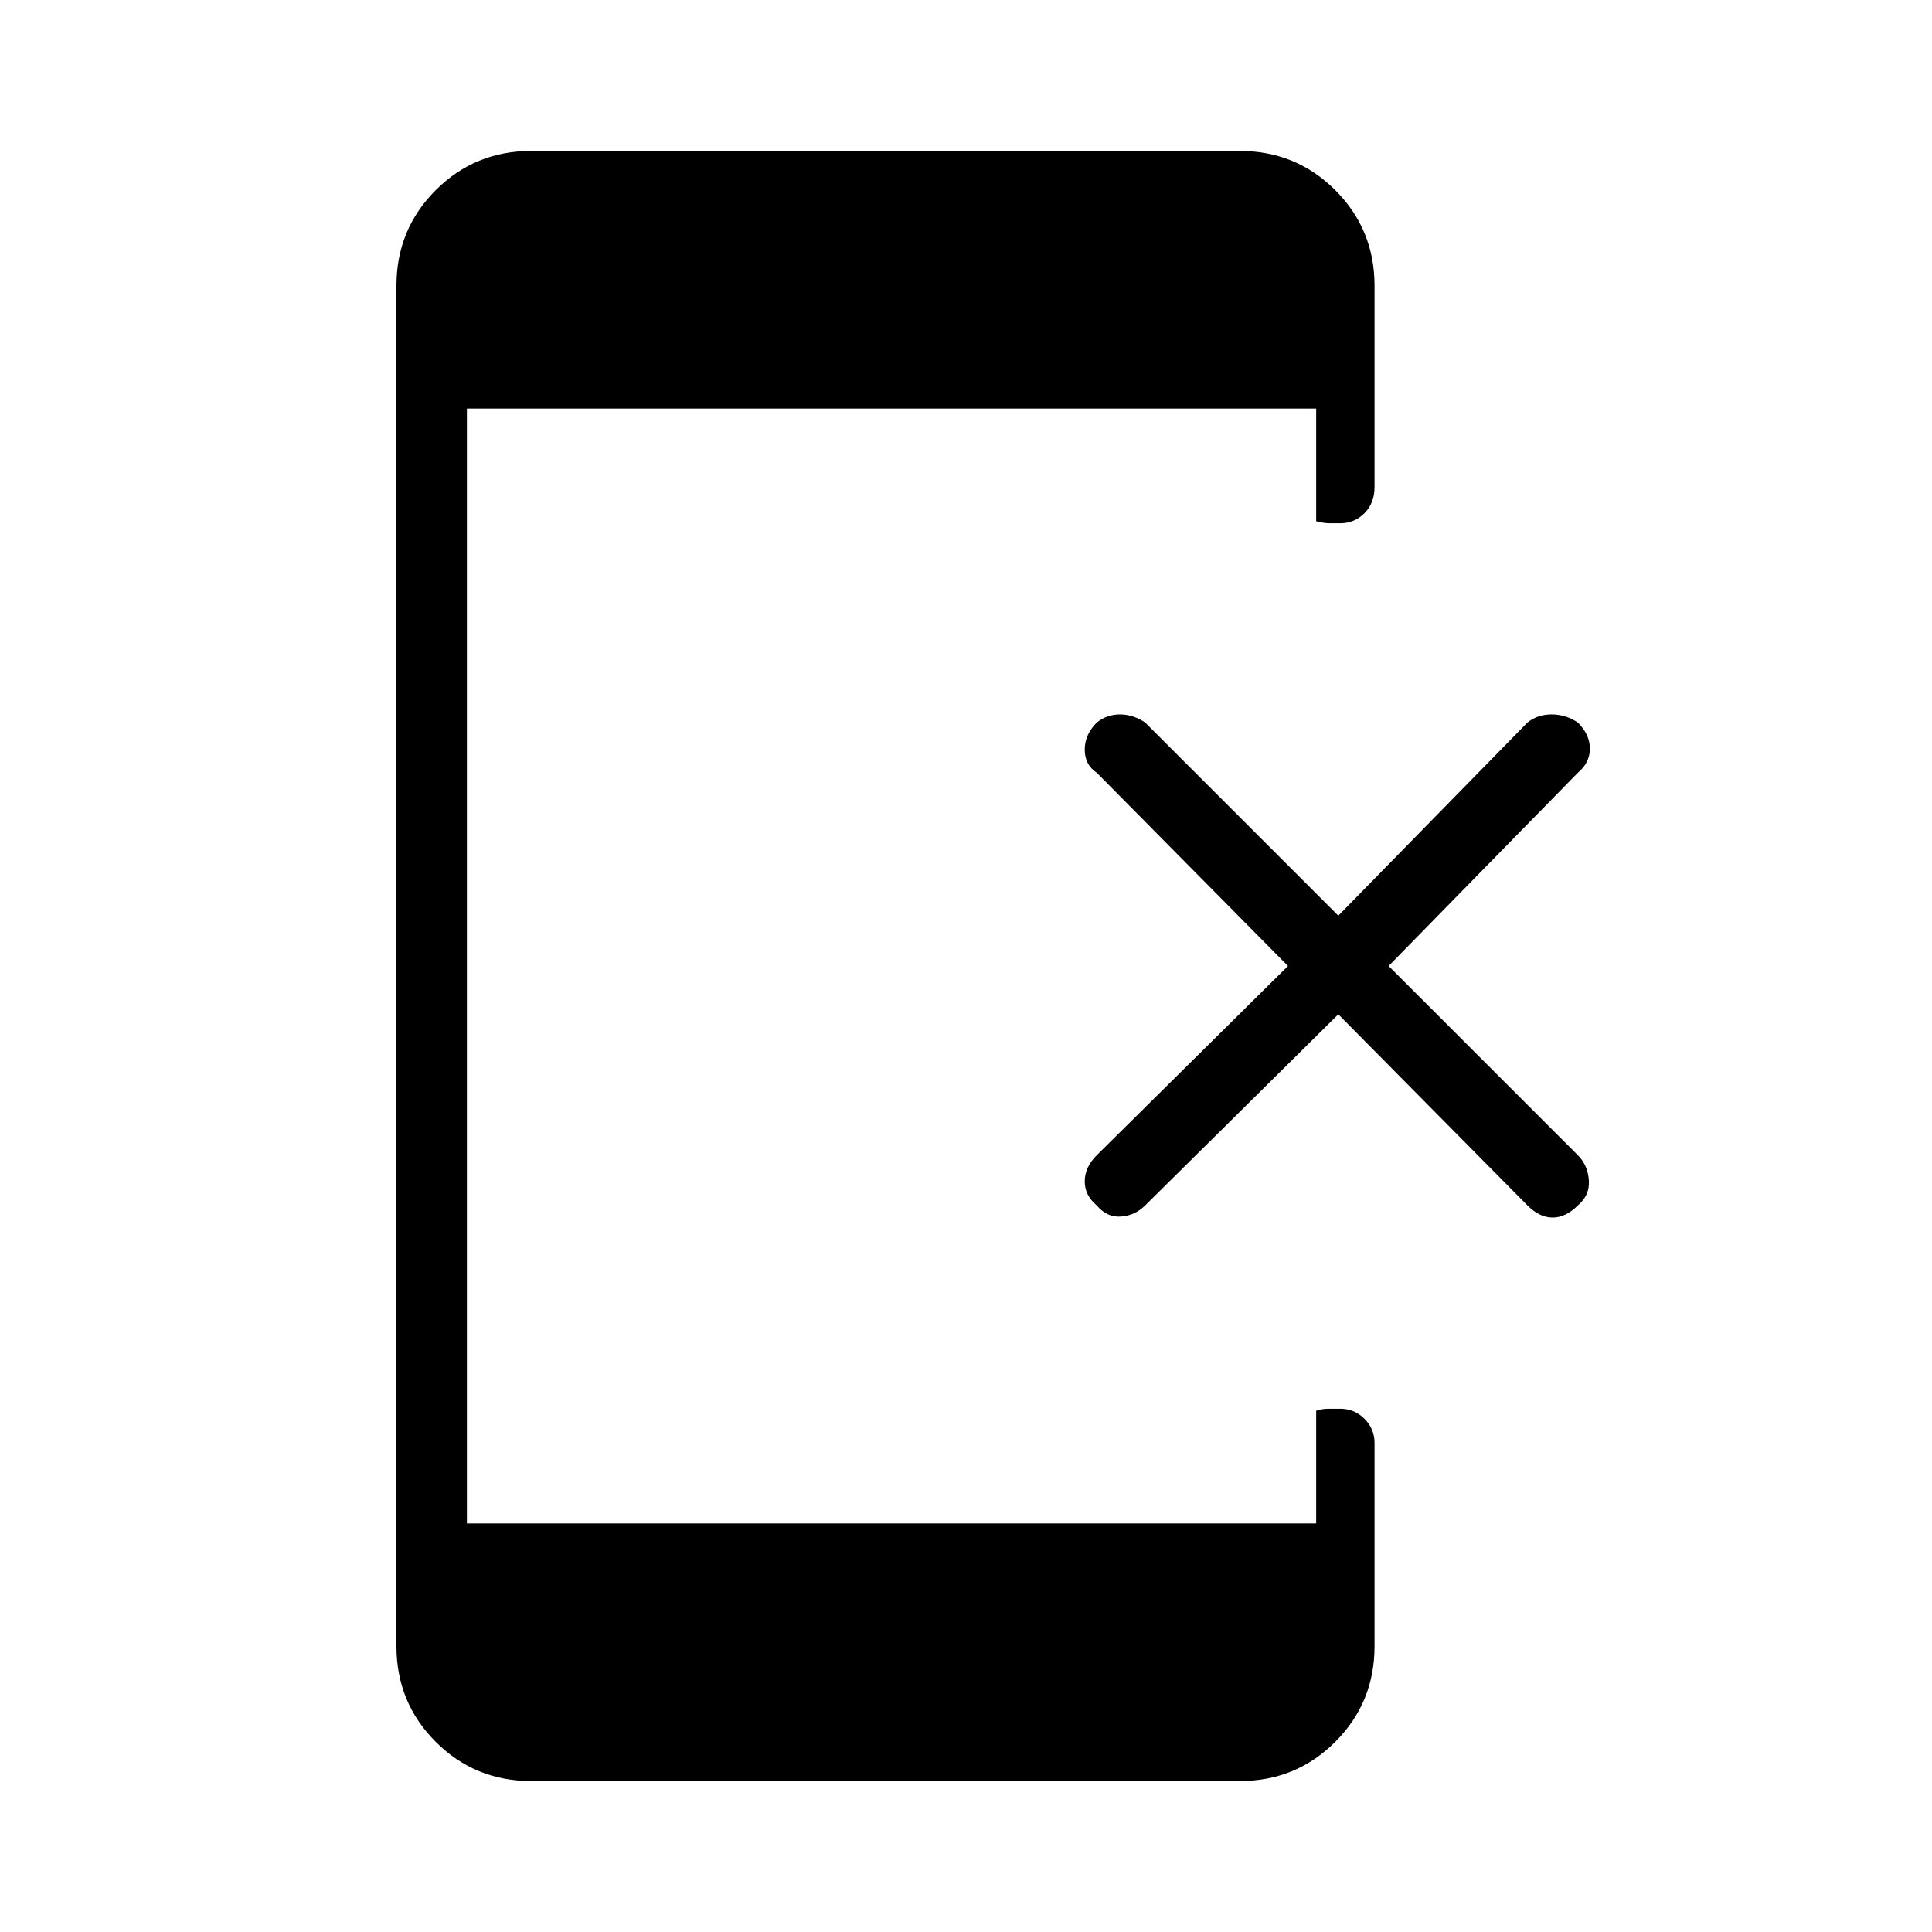 <svg xmlns="http://www.w3.org/2000/svg" height="48" viewBox="0 -960 960 960" width="48"><path d="m665-456-96 95q-5 5-12 5.5t-12-5.5q-6-5-6-12t6-13l95-94-95-96q-6-4-6-11.5t6-13.5q5-4 11.5-4t12.5 4l96 96 94-96q5-4 12-4t13 4q6 6 6 13t-6 12l-94 96 94 94q5 5 5.5 12.5T784-361q-6 6-12.5 6t-12.5-6l-94-95ZM264-75q-28 0-47.5-19.5T197-142v-676q0-28 19.5-47.5T264-885h352q28 0 47.5 19.5T683-818v100q0 8-5 13t-12 5h-5.5q-2.5 0-6.5-1v-56H232v554h422v-56q3-1 6-1h6q7 0 12 5t5 12v101q0 28-19.5 47.5T616-75H264Z"/></svg>